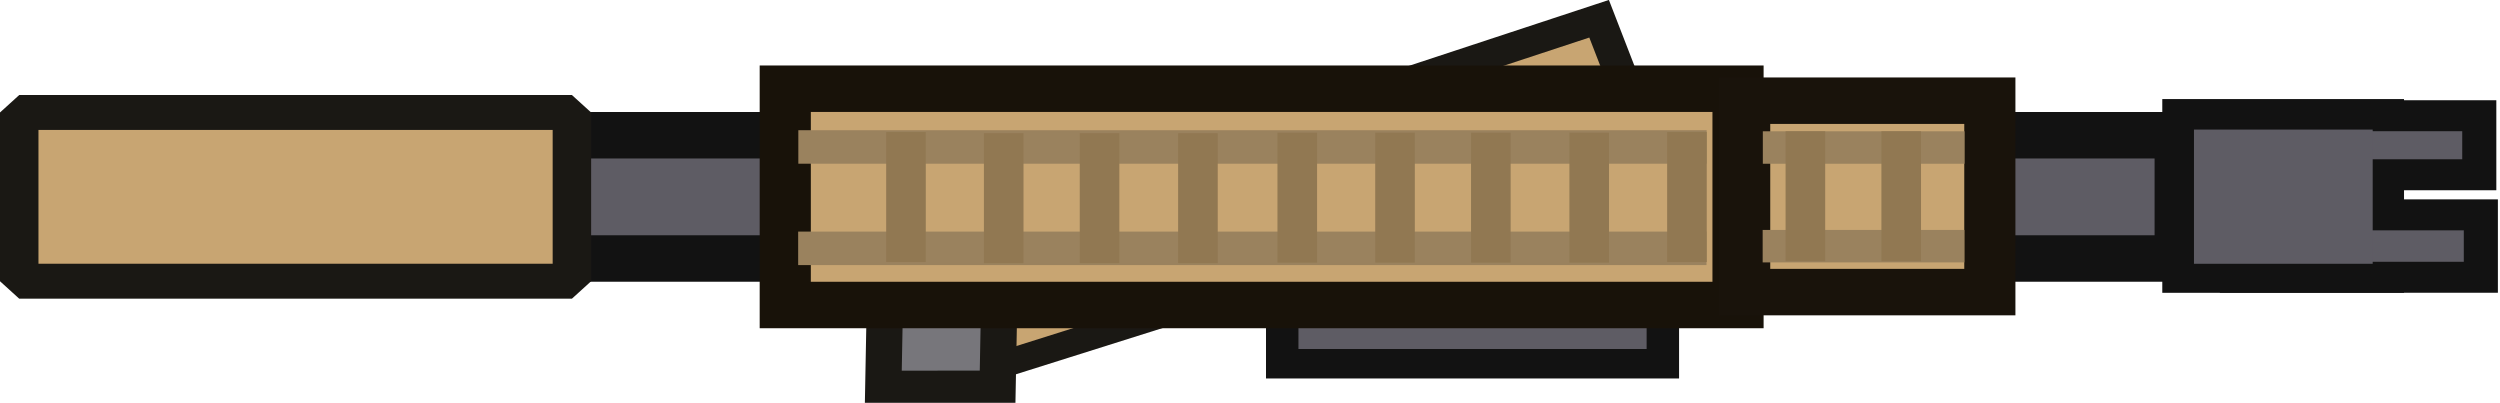 <?xml version="1.0" encoding="UTF-8" standalone="no"?>
<!-- Created with Inkscape (http://www.inkscape.org/) -->

<svg
   width="40.732mm"
   height="6.563mm"
   viewBox="0 0 40.732 6.563"
   version="1.1"
   id="svg1"
   xml:space="preserve"
   inkscape:version="1.3 (0e150ed6c4, 2023-07-21)"
   sodipodi:docname="mcx_spear_world.svg"
   xmlns:inkscape="http://www.inkscape.org/namespaces/inkscape"
   xmlns:sodipodi="http://sodipodi.sourceforge.net/DTD/sodipodi-0.dtd"
   xmlns="http://www.w3.org/2000/svg"
   xmlns:svg="http://www.w3.org/2000/svg"><sodipodi:namedview
     id="namedview1"
     pagecolor="#ffffff"
     bordercolor="#000000"
     borderopacity="0.25"
     inkscape:showpageshadow="2"
     inkscape:pageopacity="0.0"
     inkscape:pagecheckerboard="0"
     inkscape:deskcolor="#d1d1d1"
     inkscape:document-units="mm"
     inkscape:zoom="0.47307605"
     inkscape:cx="-68.699314"
     inkscape:cy="366.74864"
     inkscape:window-width="1920"
     inkscape:window-height="1009"
     inkscape:window-x="1912"
     inkscape:window-y="-8"
     inkscape:window-maximized="1"
     inkscape:current-layer="layer1" /><defs
     id="defs1"><style
       id="style1">&#10;      .cls-1, .cls-2, .cls-3, .cls-4, .cls-5, .cls-6, .cls-7, .cls-8, .cls-9, .cls-10, .cls-11, .cls-12, .cls-13, .cls-14, .cls-15, .cls-16, .cls-17 {&#10;        fill: none;&#10;      }&#10;&#10;      .cls-18, .cls-2, .cls-3, .cls-19, .cls-20, .cls-21, .cls-22, .cls-23, .cls-4, .cls-24, .cls-25, .cls-26, .cls-6, .cls-7, .cls-8, .cls-9, .cls-27, .cls-28, .cls-10, .cls-12, .cls-29, .cls-30, .cls-31, .cls-16, .cls-32, .cls-33 {&#10;        stroke-linecap: round;&#10;      }&#10;&#10;      .cls-18, .cls-2, .cls-3, .cls-21, .cls-34, .cls-35, .cls-4, .cls-5, .cls-26, .cls-36, .cls-37, .cls-38, .cls-39, .cls-12, .cls-40, .cls-41, .cls-42, .cls-43, .cls-44, .cls-45, .cls-46, .cls-47, .cls-48, .cls-49, .cls-15, .cls-50, .cls-16, .cls-32, .cls-51, .cls-52 {&#10;        stroke: #171717;&#10;      }&#10;&#10;      .cls-18, .cls-2, .cls-26, .cls-53, .cls-49, .cls-54 {&#10;        stroke-width: 2px;&#10;      }&#10;&#10;      .cls-18, .cls-4, .cls-5, .cls-25, .cls-26, .cls-27, .cls-49, .cls-54 {&#10;        stroke-miterlimit: 15.12;&#10;      }&#10;&#10;      .cls-18, .cls-55, .cls-41 {&#10;        fill: #4d4d4d;&#10;      }&#10;&#10;      .cls-2, .cls-42, .cls-56, .cls-43, .cls-57, .cls-58, .cls-44, .cls-45, .cls-46, .cls-15 {&#10;        stroke-miterlimit: 7.47;&#10;      }&#10;&#10;      .cls-3, .cls-19, .cls-20, .cls-59, .cls-60, .cls-61, .cls-62, .cls-63, .cls-64, .cls-65, .cls-66, .cls-67, .cls-68, .cls-69, .cls-70, .cls-21, .cls-34, .cls-71, .cls-72, .cls-73, .cls-74, .cls-75, .cls-76, .cls-35, .cls-77, .cls-22, .cls-23, .cls-4, .cls-24, .cls-5, .cls-78, .cls-79, .cls-80, .cls-81, .cls-82, .cls-83, .cls-6, .cls-7, .cls-8, .cls-9, .cls-11, .cls-84, .cls-85, .cls-38, .cls-86, .cls-39, .cls-29, .cls-30, .cls-42, .cls-87, .cls-88, .cls-89, .cls-13, .cls-14, .cls-56, .cls-43, .cls-57, .cls-58, .cls-44, .cls-45, .cls-46, .cls-47, .cls-48, .cls-15, .cls-16, .cls-90, .cls-91, .cls-92, .cls-93, .cls-94, .cls-33 {&#10;        stroke-width: 5px;&#10;      }&#10;&#10;      .cls-3, .cls-84, .cls-85, .cls-38, .cls-86, .cls-39 {&#10;        stroke-miterlimit: 12.06;&#10;      }&#10;&#10;      .cls-19 {&#10;        fill: #3e3b38;&#10;        stroke: #080707;&#10;      }&#10;&#10;      .cls-19, .cls-20, .cls-21, .cls-22, .cls-23, .cls-95, .cls-24, .cls-96, .cls-78, .cls-79, .cls-80, .cls-81, .cls-82, .cls-83, .cls-6, .cls-7, .cls-8, .cls-9, .cls-28, .cls-12, .cls-97, .cls-41, .cls-98, .cls-29, .cls-30, .cls-87, .cls-88, .cls-89, .cls-99, .cls-13, .cls-14, .cls-31, .cls-100, .cls-32, .cls-33, .cls-101 {&#10;        stroke-linejoin: round;&#10;      }&#10;&#10;      .cls-20, .cls-69, .cls-70, .cls-72, .cls-90, .cls-102 {&#10;        stroke: #000;&#10;      }&#10;&#10;      .cls-20, .cls-35, .cls-39 {&#10;        fill: #434343;&#10;      }&#10;&#10;      .cls-59, .cls-60, .cls-69, .cls-70, .cls-34, .cls-71, .cls-72, .cls-73, .cls-74, .cls-75, .cls-76, .cls-35, .cls-77, .cls-103, .cls-104, .cls-105, .cls-106, .cls-53, .cls-16 {&#10;        stroke-miterlimit: 10;&#10;      }&#10;&#10;      .cls-59, .cls-60, .cls-84, .cls-85 {&#10;        fill: #74744e;&#10;      }&#10;&#10;      .cls-59, .cls-85 {&#10;        stroke: #1c1c12;&#10;      }&#10;&#10;      .cls-60, .cls-84 {&#10;        stroke: #1d1d13;&#10;      }&#10;&#10;      .cls-61 {&#10;        fill: #494647;&#10;        stroke: #181718;&#10;      }&#10;&#10;      .cls-61, .cls-62, .cls-63, .cls-64, .cls-65, .cls-66, .cls-67, .cls-68, .cls-11 {&#10;        stroke-miterlimit: 11.34;&#10;      }&#10;&#10;      .cls-62 {&#10;        fill: #4b4b4d;&#10;      }&#10;&#10;      .cls-62, .cls-64, .cls-68, .cls-11 {&#10;        stroke: #171718;&#10;      }&#10;&#10;      .cls-63 {&#10;        stroke: #161719;&#10;      }&#10;&#10;      .cls-63, .cls-64 {&#10;        fill: #414447;&#10;      }&#10;&#10;      .cls-65 {&#10;        stroke: #1a1816;&#10;      }&#10;&#10;      .cls-65, .cls-107 {&#10;        fill: #403a35;&#10;      }&#10;&#10;      .cls-66 {&#10;        fill: #44424b;&#10;        stroke: #161519;&#10;      }&#10;&#10;      .cls-67 {&#10;        stroke: #25160b;&#10;      }&#10;&#10;      .cls-67, .cls-108 {&#10;        fill: #8a5029;&#10;      }&#10;&#10;      .cls-68 {&#10;        fill: #1e1f24;&#10;      }&#10;&#10;      .cls-69 {&#10;        fill: #626364;&#10;      }&#10;&#10;      .cls-70 {&#10;        fill: #292928;&#10;      }&#10;&#10;      .cls-21 {&#10;        fill: #3c3c3c;&#10;      }&#10;&#10;      .cls-34, .cls-71, .cls-38, .cls-86 {&#10;        fill: #515151;&#10;      }&#10;&#10;      .cls-71, .cls-86 {&#10;        stroke: #181818;&#10;      }&#10;&#10;      .cls-72 {&#10;        fill: #3a3a3e;&#10;      }&#10;&#10;      .cls-73, .cls-74 {&#10;        fill: #2f2f31;&#10;      }&#10;&#10;      .cls-73, .cls-77, .cls-53 {&#10;        stroke: #231f20;&#10;      }&#10;&#10;      .cls-74, .cls-75, .cls-76, .cls-103 {&#10;        stroke: #141213;&#10;      }&#10;&#10;      .cls-75 {&#10;        fill: #383739;&#10;      }&#10;&#10;      .cls-76 {&#10;        fill: #3b3b3a;&#10;      }&#10;&#10;      .cls-77 {&#10;        fill: #1d1f1d;&#10;      }&#10;&#10;      .cls-22, .cls-23 {&#10;        fill: #716d69;&#10;      }&#10;&#10;      .cls-22, .cls-9, .cls-30 {&#10;        stroke: #181616;&#10;      }&#10;&#10;      .cls-23 {&#10;        stroke: #181716;&#10;      }&#10;&#10;      .cls-95 {&#10;        stroke-width: 3.76px;&#10;      }&#10;&#10;      .cls-95, .cls-97 {&#10;        stroke: #301b0e;&#10;      }&#10;&#10;      .cls-95, .cls-97, .cls-104 {&#10;        fill: #a05a2c;&#10;      }&#10;&#10;      .cls-24, .cls-28 {&#10;        fill: #7d521b;&#10;        stroke: #261a08;&#10;      }&#10;&#10;      .cls-96 {&#10;        stroke: #1e1e1e;&#10;        stroke-width: 3.27px;&#10;      }&#10;&#10;      .cls-96, .cls-98, .cls-101 {&#10;        fill: #393939;&#10;      }&#10;&#10;      .cls-25, .cls-27 {&#10;        stroke: #1a232e;&#10;        stroke-width: 10px;&#10;      }&#10;&#10;      .cls-25, .cls-105 {&#10;        fill: #d0e2f3;&#10;      }&#10;&#10;      .cls-26, .cls-109 {&#10;        fill: #888;&#10;      }&#10;&#10;      .cls-36, .cls-37 {&#10;        stroke-width: 1.32px;&#10;      }&#10;&#10;      .cls-36, .cls-110, .cls-40 {&#10;        fill: #787878;&#10;      }&#10;&#10;      .cls-37, .cls-47 {&#10;        fill: #474747;&#10;      }&#10;&#10;      .cls-111, .cls-112 {&#10;        fill: #ff3700;&#10;      }&#10;&#10;      .cls-113 {&#10;        fill: #656565;&#10;      }&#10;&#10;      .cls-114 {&#10;        fill: #97866b;&#10;      }&#10;&#10;      .cls-115 {&#10;        fill: #666;&#10;      }&#10;&#10;      .cls-116, .cls-49 {&#10;        fill: #171717;&#10;      }&#10;&#10;      .cls-117, .cls-48 {&#10;        fill: #252525;&#10;      }&#10;&#10;      .cls-118, .cls-52, .cls-102 {&#10;        fill: #242424;&#10;      }&#10;&#10;      .cls-119 {&#10;        fill: #242423;&#10;      }&#10;&#10;      .cls-120 {&#10;        fill: #23140a;&#10;      }&#10;&#10;      .cls-121, .cls-87, .cls-88, .cls-89, .cls-31, .cls-100 {&#10;        fill: #434c4b;&#10;      }&#10;&#10;      .cls-122 {&#10;        fill: #181616;&#10;      }&#10;&#10;      .cls-123 {&#10;        fill: #1a1a1a;&#10;      }&#10;&#10;      .cls-124 {&#10;        fill: #544e4e;&#10;      }&#10;&#10;      .cls-125 {&#10;        fill: gray;&#10;      }&#10;&#10;      .cls-126 {&#10;        fill: #646b78;&#10;      }&#10;&#10;      .cls-127 {&#10;        fill: #2a2f33;&#10;      }&#10;&#10;      .cls-128 {&#10;        fill: #4a5355;&#10;      }&#10;&#10;      .cls-129, .cls-106 {&#10;        fill: #343f52;&#10;      }&#10;&#10;      .cls-130 {&#10;        fill: #494948;&#10;      }&#10;&#10;      .cls-131 {&#10;        fill: #793a1d;&#10;      }&#10;&#10;      .cls-78 {&#10;        fill: #3e3e47;&#10;      }&#10;&#10;      .cls-78, .cls-80, .cls-81, .cls-83, .cls-99 {&#10;        stroke: #151518;&#10;      }&#10;&#10;      .cls-79 {&#10;        stroke: #232323;&#10;      }&#10;&#10;      .cls-79, .cls-80 {&#10;        fill: #2f2f36;&#10;      }&#10;&#10;      .cls-81 {&#10;        fill: #4d4d57;&#10;      }&#10;&#10;      .cls-82 {&#10;        fill: #2d2d34;&#10;        stroke: #151519;&#10;      }&#10;&#10;      .cls-83 {&#10;        fill: #474750;&#10;      }&#10;&#10;      .cls-6 {&#10;        stroke: #251209;&#10;      }&#10;&#10;      .cls-7, .cls-88 {&#10;        stroke: #161818;&#10;      }&#10;&#10;      .cls-8 {&#10;        stroke: #151819;&#10;      }&#10;&#10;      .cls-27 {&#10;        fill: #5a78a1;&#10;      }&#10;&#10;      .cls-28 {&#10;        stroke-width: 2.62px;&#10;      }&#10;&#10;      .cls-10 {&#10;        stroke: #1a1a1a;&#10;        stroke-width: .07px;&#10;      }&#10;&#10;      .cls-103 {&#10;        fill: #2e2e2d;&#10;        stroke-width: 4px;&#10;      }&#10;&#10;      .cls-12 {&#10;        stroke-width: 2.62px;&#10;      }&#10;&#10;      .cls-112 {&#10;        stroke: #2e0a00;&#10;      }&#10;&#10;      .cls-112, .cls-40 {&#10;        stroke-width: .76px;&#10;      }&#10;&#10;      .cls-97, .cls-41, .cls-98 {&#10;        stroke-width: 3.39px;&#10;      }&#10;&#10;      .cls-98, .cls-101 {&#10;        stroke: #191919;&#10;      }&#10;&#10;      .cls-29, .cls-30, .cls-87, .cls-88, .cls-89, .cls-31, .cls-100 {&#10;        fill-rule: evenodd;&#10;      }&#10;&#10;      .cls-29, .cls-33 {&#10;        fill: #79391d;&#10;        stroke: #251109;&#10;      }&#10;&#10;      .cls-30 {&#10;        fill: #4d4946;&#10;      }&#10;&#10;      .cls-42 {&#10;        fill: #404040;&#10;      }&#10;&#10;      .cls-87 {&#10;        stroke: #646f66;&#10;      }&#10;&#10;      .cls-87, .cls-88, .cls-89, .cls-100 {&#10;        stroke-linecap: square;&#10;      }&#10;&#10;      .cls-89 {&#10;        stroke: #181e20;&#10;      }&#10;&#10;      .cls-99 {&#10;        fill: #464956;&#10;      }&#10;&#10;      .cls-99, .cls-31, .cls-100 {&#10;        stroke-width: 3px;&#10;      }&#10;&#10;      .cls-104 {&#10;        stroke: #f78b48;&#10;      }&#10;&#10;      .cls-105 {&#10;        stroke: #d0e2f3;&#10;      }&#10;&#10;      .cls-106 {&#10;        stroke: #0016ff;&#10;      }&#10;&#10;      .cls-13 {&#10;        stroke: #524e4b;&#10;      }&#10;&#10;      .cls-14 {&#10;        stroke: #44403d;&#10;      }&#10;&#10;      .cls-56 {&#10;        fill: #3a3a3a;&#10;        stroke: #2d2d2d;&#10;      }&#10;&#10;      .cls-43, .cls-57 {&#10;        fill: #898989;&#10;      }&#10;&#10;      .cls-57, .cls-58 {&#10;        stroke: #161616;&#10;      }&#10;&#10;      .cls-58, .cls-44 {&#10;        fill: #2e2e2e;&#10;      }&#10;&#10;      .cls-45 {&#10;        fill: #313131;&#10;      }&#10;&#10;      .cls-46 {&#10;        fill: #5d5d5d;&#10;      }&#10;&#10;      .cls-31 {&#10;        stroke: #272c2d;&#10;      }&#10;&#10;      .cls-100 {&#10;        stroke: #353d40;&#10;      }&#10;&#10;      .cls-54 {&#10;        fill: #494b52;&#10;        stroke: #141518;&#10;      }&#10;&#10;      .cls-50 {&#10;        fill: #5c5c5c;&#10;        stroke-width: 1.29px;&#10;      }&#10;&#10;      .cls-50, .cls-90, .cls-91, .cls-92, .cls-93, .cls-94, .cls-51, .cls-52, .cls-102 {&#10;        stroke-miterlimit: 5.89;&#10;      }&#10;&#10;      .cls-17 {&#10;        stroke: #f56800;&#10;      }&#10;&#10;      .cls-32 {&#10;        fill: #505050;&#10;        stroke-width: 2.5px;&#10;      }&#10;&#10;      .cls-91 {&#10;        fill: #272c22;&#10;      }&#10;&#10;      .cls-91, .cls-93 {&#10;        stroke: #171a14;&#10;      }&#10;&#10;      .cls-92, .cls-93 {&#10;        fill: #424b3b;&#10;      }&#10;&#10;      .cls-92, .cls-94 {&#10;        stroke: #161a14;&#10;      }&#10;&#10;      .cls-94 {&#10;        fill: #404c39;&#10;      }&#10;&#10;      .cls-51 {&#10;        fill: #464646;&#10;      }&#10;&#10;      .cls-51, .cls-52, .cls-102 {&#10;        stroke-width: 2.58px;&#10;      }&#10;&#10;      .cls-101 {&#10;        stroke-width: 4.18px;&#10;      }&#10;    </style></defs><g
     inkscape:label="Layer 1"
     inkscape:groupmode="layer"
     id="layer1"><g
       style="fill:none"
       id="g1"
       transform="matrix(0.251,0,0,0.228,-0.19,-0.004)"><rect
         style="fill:#5e5c64;fill-opacity:1;stroke:#121212;stroke-width:3.32;stroke-linejoin:bevel;stroke-dasharray:none;stroke-opacity:1"
         id="rect11263-9"
         width="125.381"
         height="8.805"
         x="16.893"
         y="9.683" /><rect
         style="fill:#5e5c64;fill-opacity:1;stroke:#121212;stroke-width:2.213;stroke-linejoin:miter;stroke-dasharray:none;stroke-opacity:1"
         id="rect11263-9-6"
         width="13.478"
         height="11.632"
         x="142.221"
         y="8.203" /><rect
         style="fill:#5e5c64;fill-opacity:1;stroke:#121212;stroke-width:2.213;stroke-linejoin:miter;stroke-dasharray:none;stroke-opacity:1"
         id="rect11263-9-6-21"
         width="15.878"
         height="4.219"
         x="145.813"
         y="8.287" /><rect
         style="fill:#5e5c64;fill-opacity:1;stroke:#121212;stroke-width:2.213;stroke-linejoin:miter;stroke-dasharray:none;stroke-opacity:1"
         id="rect11263-9-6-21-8"
         width="15.835"
         height="4.46"
         x="145.957"
         y="15.371" /><rect
         style="fill:#5e5c64;fill-opacity:1;stroke:none;stroke-width:1.701;stroke-linejoin:bevel;stroke-dasharray:none;stroke-opacity:1"
         id="rect11263-9-6-2"
         width="11.601"
         height="9.59"
         x="143.171"
         y="9.277" /><rect
         style="fill:#c8a572;fill-opacity:1;stroke:#1a1814;stroke-width:2.497;stroke-linejoin:bevel;stroke-dasharray:none;stroke-opacity:1"
         id="rect11263"
         width="35.875"
         height="12.058"
         x="2.005"
         y="8.056" /><rect
         style="fill:#c8a572;fill-opacity:1;stroke:#1a1814;stroke-width:1.9;stroke-linejoin:bevel;stroke-dasharray:none;stroke-opacity:1"
         id="rect11263-5"
         width="18.333"
         height="6.393"
         x="52.666"
         y="39.845"
         transform="matrix(0.945,-0.328,0.302,0.953,0,0)" /><rect
         style="fill:#77767b;fill-opacity:1;stroke:#1a1814;stroke-width:2.355;stroke-linejoin:miter;stroke-dasharray:none;stroke-opacity:1"
         id="rect11263-5-6"
         width="7.419"
         height="6.832"
         x="58.565"
         y="20.903"
         transform="matrix(1,-8.8035193e-4,-0.017,1,0,0)" /><rect
         style="fill:#c8a572;fill-opacity:1;stroke:#1a1814;stroke-width:2.092;stroke-linejoin:miter;stroke-dasharray:none;stroke-opacity:1"
         id="rect11263-1"
         width="15.582"
         height="5.313"
         x="82.601"
         y="36.943"
         transform="matrix(0.94,-0.341,0.332,0.943,0,0)" /><rect
         style="fill:#5e5c64;fill-opacity:1;stroke:#121212;stroke-width:2.106;stroke-linejoin:miter;stroke-dasharray:none;stroke-opacity:1"
         id="rect11263-7"
         width="24.707"
         height="12.449"
         x="83.988"
         y="13.561" /><rect
         style="fill:#c8a572;fill-opacity:1;stroke:#181209;stroke-width:3.32;stroke-linejoin:miter;stroke-dasharray:none;stroke-opacity:1"
         id="rect11263-8"
         width="61.846"
         height="15.456"
         x="51.729"
         y="6.357" /><rect
         style="fill:#c8a572;fill-opacity:1;stroke:#19130b;stroke-width:3.32;stroke-linejoin:miter;stroke-dasharray:none;stroke-opacity:1"
         id="rect11263-8-6"
         width="15.915"
         height="13.678"
         x="114.006"
         y="7.213" /><rect
         style="fill:#9a825e;fill-opacity:1;stroke:none;stroke-width:1.758;stroke-linejoin:bevel;stroke-dasharray:none;stroke-opacity:1"
         id="rect25092"
         width="58.961"
         height="2.394"
         x="52.567"
         y="16.567" /><rect
         style="fill:#9a825e;fill-opacity:1;stroke:none;stroke-width:1.758;stroke-linejoin:bevel;stroke-dasharray:none;stroke-opacity:1"
         id="rect25092-7"
         width="58.961"
         height="2.394"
         x="52.578"
         y="9.322" /><rect
         style="fill:#9a825e;fill-opacity:1;stroke:none;stroke-width:0.815;stroke-linejoin:bevel;stroke-dasharray:none;stroke-opacity:1"
         id="rect25092-7-4"
         width="13.092"
         height="2.32"
         x="115.185"
         y="9.399" /><rect
         style="fill:#9a825e;fill-opacity:1;stroke:none;stroke-width:0.815;stroke-linejoin:bevel;stroke-dasharray:none;stroke-opacity:1"
         id="rect25092-7-4-6"
         width="13.092"
         height="2.32"
         x="115.174"
         y="16.449" /><rect
         style="fill:#917852;fill-opacity:1;stroke:none;stroke-width:2.393;stroke-linejoin:bevel;stroke-dasharray:none;stroke-opacity:1"
         id="rect29604"
         width="2.571"
         height="9.289"
         x="58.28"
         y="9.453" /><rect
         style="fill:#917852;fill-opacity:1;stroke:none;stroke-width:2.393;stroke-linejoin:bevel;stroke-dasharray:none;stroke-opacity:1"
         id="rect29604-8"
         width="2.571"
         height="9.289"
         x="64.624"
         y="9.536" /><rect
         style="fill:#917852;fill-opacity:1;stroke:none;stroke-width:2.393;stroke-linejoin:bevel;stroke-dasharray:none;stroke-opacity:1"
         id="rect29604-8-5"
         width="2.571"
         height="9.289"
         x="70.845"
         y="9.536" /><rect
         style="fill:#917852;fill-opacity:1;stroke:none;stroke-width:2.393;stroke-linejoin:bevel;stroke-dasharray:none;stroke-opacity:1"
         id="rect29604-8-5-9"
         width="2.571"
         height="9.289"
         x="77.231"
         y="9.536" /><rect
         style="fill:#917852;fill-opacity:1;stroke:none;stroke-width:2.393;stroke-linejoin:bevel;stroke-dasharray:none;stroke-opacity:1"
         id="rect29604-4"
         width="2.571"
         height="9.289"
         x="83.679"
         y="9.495" /><rect
         style="fill:#917852;fill-opacity:1;stroke:none;stroke-width:2.393;stroke-linejoin:bevel;stroke-dasharray:none;stroke-opacity:1"
         id="rect29604-8-3"
         width="2.571"
         height="9.289"
         x="90.024"
         y="9.495" /><rect
         style="fill:#917852;fill-opacity:1;stroke:none;stroke-width:2.393;stroke-linejoin:bevel;stroke-dasharray:none;stroke-opacity:1"
         id="rect29604-8-5-90"
         width="2.571"
         height="9.289"
         x="96.244"
         y="9.495" /><rect
         style="fill:#917852;fill-opacity:1;stroke:none;stroke-width:2.393;stroke-linejoin:bevel;stroke-dasharray:none;stroke-opacity:1"
         id="rect29604-8-5-9-5"
         width="2.571"
         height="9.289"
         x="102.63"
         y="9.495" /><rect
         style="fill:#917852;fill-opacity:1;stroke:none;stroke-width:2.393;stroke-linejoin:bevel;stroke-dasharray:none;stroke-opacity:1"
         id="rect29604-4-6"
         width="2.571"
         height="9.289"
         x="108.974"
         y="9.453" /><rect
         style="fill:#917852;fill-opacity:1;stroke:none;stroke-width:2.393;stroke-linejoin:bevel;stroke-dasharray:none;stroke-opacity:1"
         id="rect29604-8-3-3-4"
         width="2.571"
         height="9.289"
         x="116.662"
         y="9.397" /><rect
         style="fill:#917852;fill-opacity:1;stroke:none;stroke-width:2.393;stroke-linejoin:bevel;stroke-dasharray:none;stroke-opacity:1"
         id="rect29604-8-5-90-6-3"
         width="2.571"
         height="9.289"
         x="122.882"
         y="9.397" /></g></g></svg>
